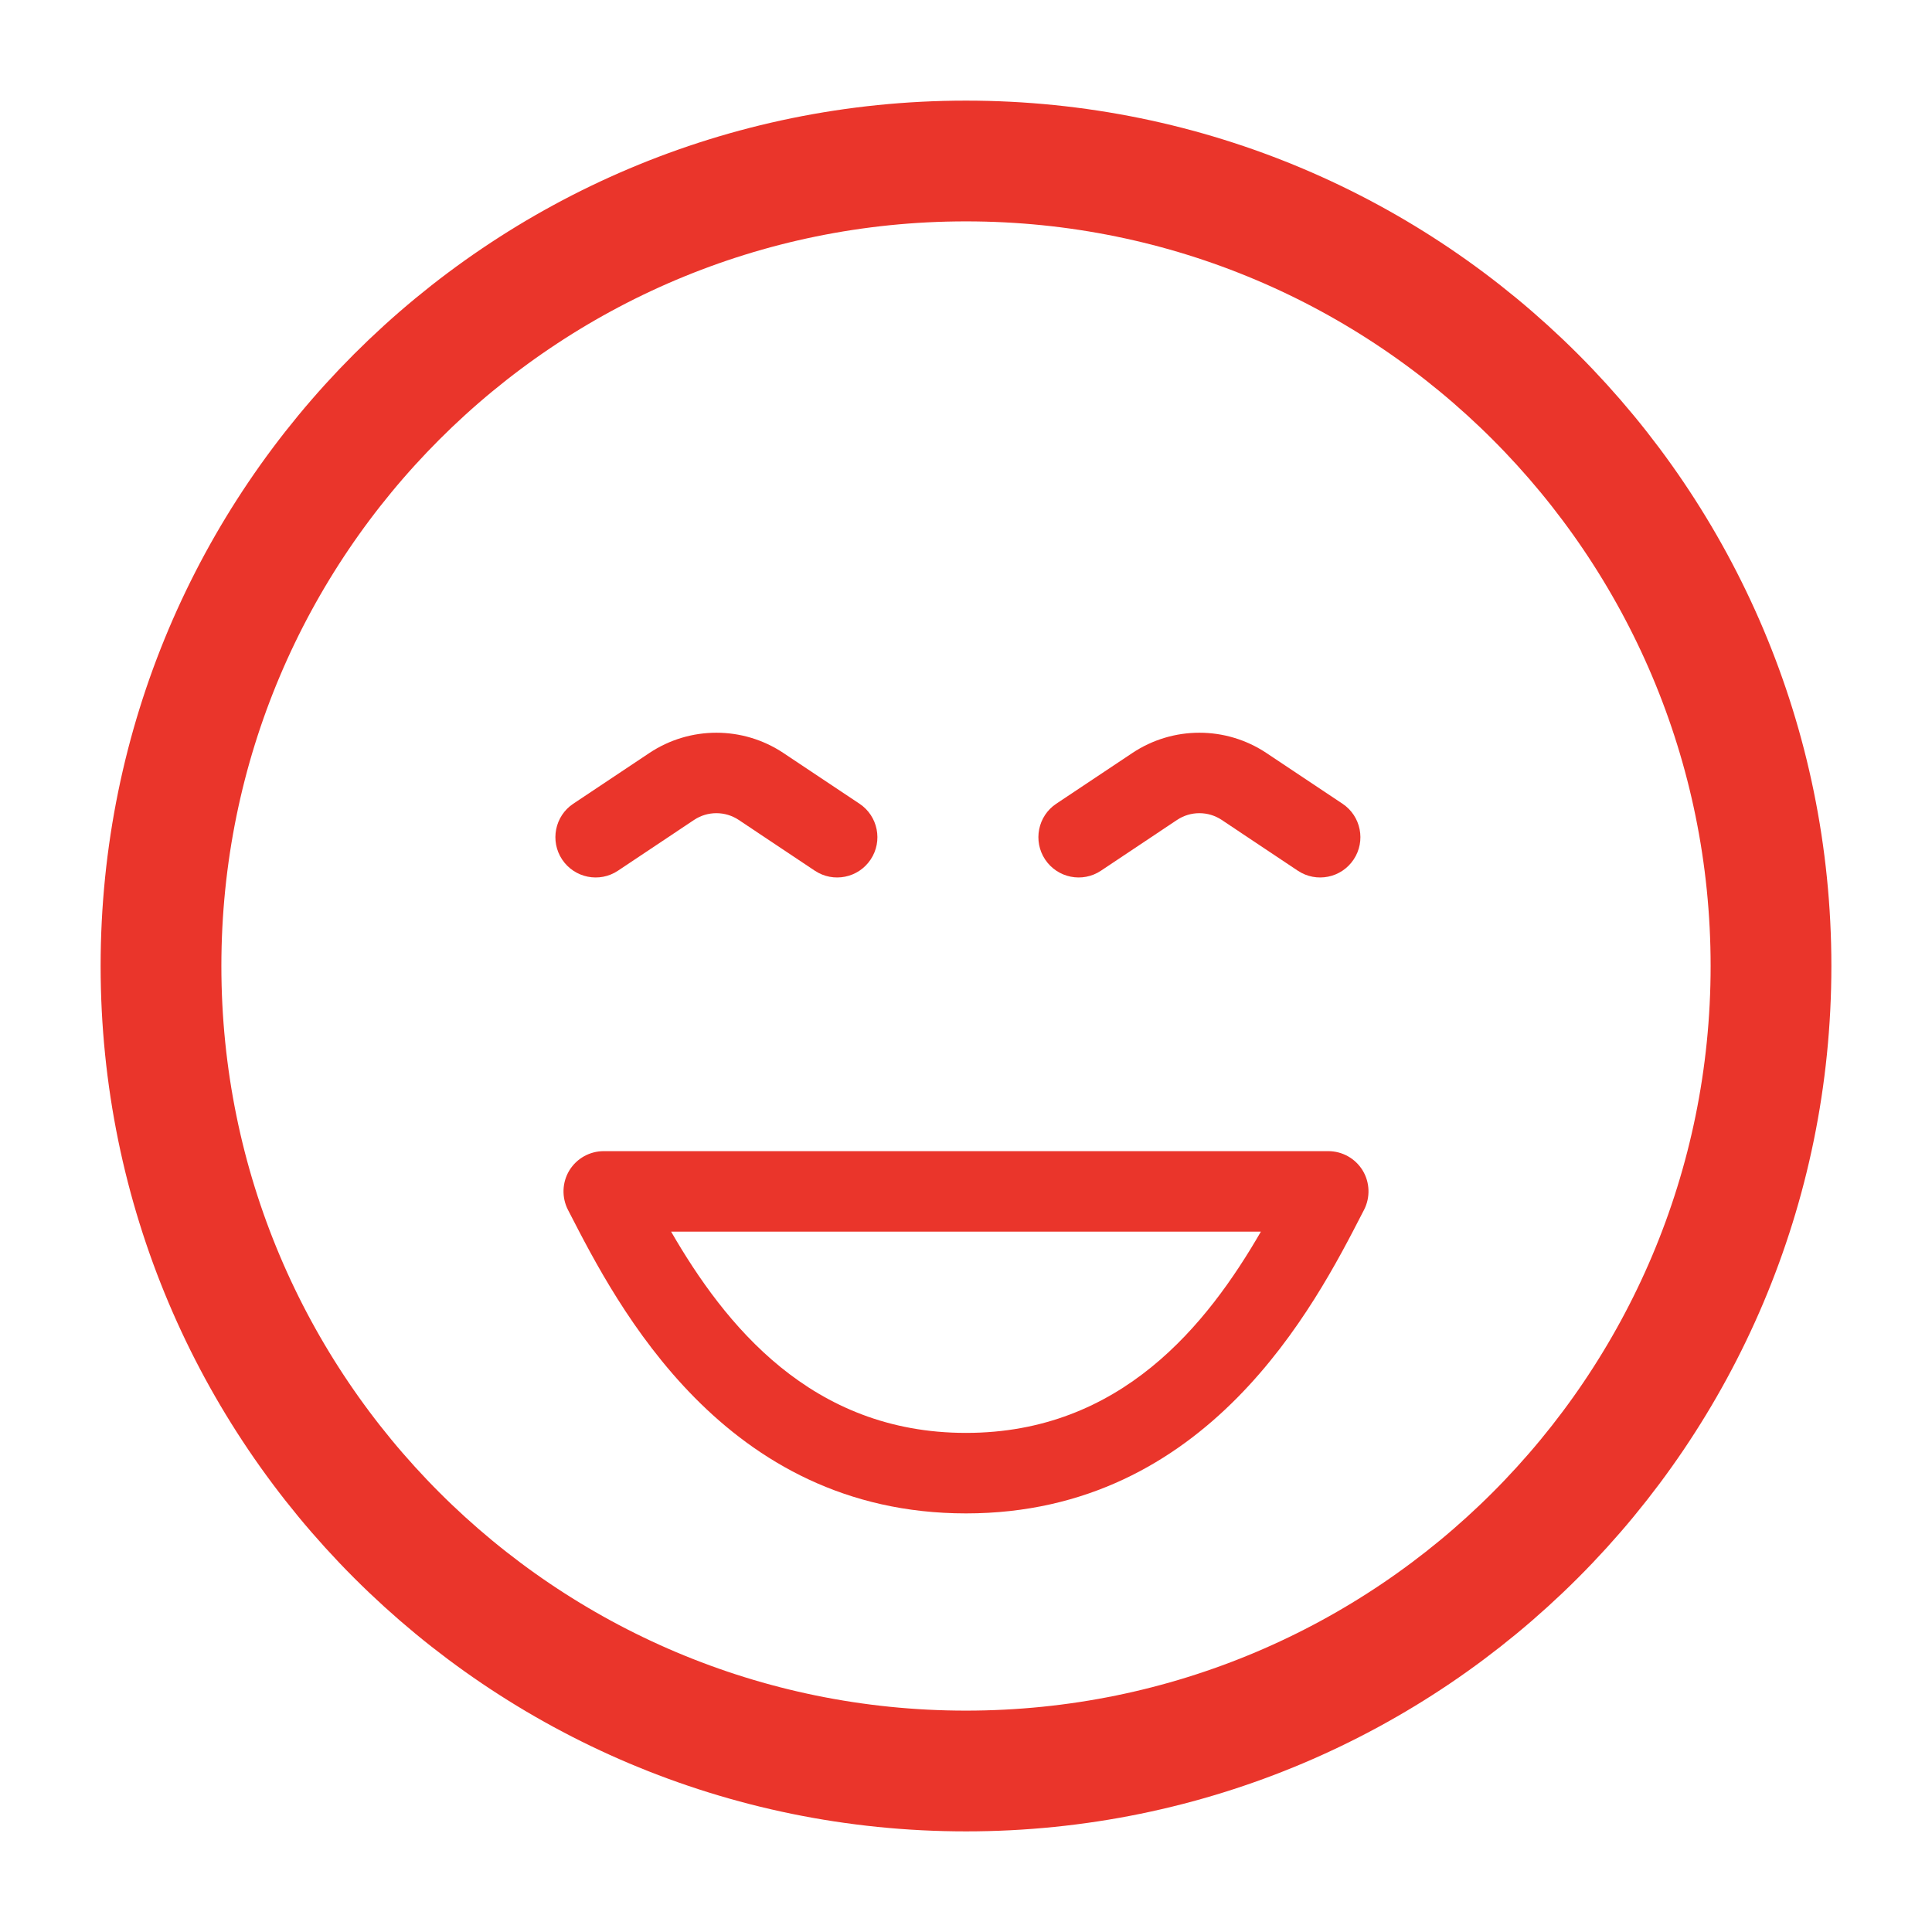 <svg width="30" height="30" viewBox="0 0 30 30" fill="none" xmlns="http://www.w3.org/2000/svg">
<path d="M15 27.5C21.904 27.5 27.5 21.904 27.5 15C27.5 8.096 21.904 2.5 15 2.5C8.096 2.5 2.5 8.096 2.5 15C2.5 21.904 8.096 27.5 15 27.5Z" stroke="#EA352B" stroke-width="1.875"/>
<path fill-rule="evenodd" clip-rule="evenodd" d="M8.841 18.174C8.955 17.988 9.157 17.875 9.375 17.875H20.625C20.843 17.875 21.045 17.988 21.159 18.174C21.272 18.36 21.28 18.592 21.181 18.786C21.173 18.802 21.165 18.818 21.156 18.834C20.419 20.268 18.758 23.5 15 23.5C11.242 23.5 9.581 20.268 8.844 18.834C8.835 18.818 8.827 18.802 8.819 18.786C8.72 18.592 8.728 18.36 8.841 18.174ZM10.421 19.125C11.253 20.564 12.591 22.25 15 22.25C17.409 22.25 18.747 20.564 19.579 19.125H10.421Z" fill="#EA352B"/>
<path fill-rule="evenodd" clip-rule="evenodd" d="M18.971 12.732C18.761 12.592 18.487 12.592 18.277 12.732L17.096 13.52C16.809 13.712 16.421 13.634 16.229 13.347C16.038 13.06 16.115 12.671 16.402 12.48L17.584 11.692C18.214 11.273 19.034 11.273 19.664 11.692L20.846 12.48C21.133 12.671 21.211 13.06 21.019 13.347C20.828 13.634 20.44 13.712 20.152 13.52L18.971 12.732Z" fill="#EA352B"/>
<path fill-rule="evenodd" clip-rule="evenodd" d="M11.471 12.732C11.261 12.592 10.987 12.592 10.777 12.732L9.596 13.52C9.309 13.712 8.921 13.634 8.729 13.347C8.538 13.06 8.615 12.671 8.902 12.48L10.084 11.692C10.714 11.273 11.534 11.273 12.164 11.692L13.346 12.48C13.633 12.671 13.711 13.06 13.519 13.347C13.328 13.634 12.94 13.712 12.652 13.52L11.471 12.732Z" fill="#EA352B"/>
</svg>
